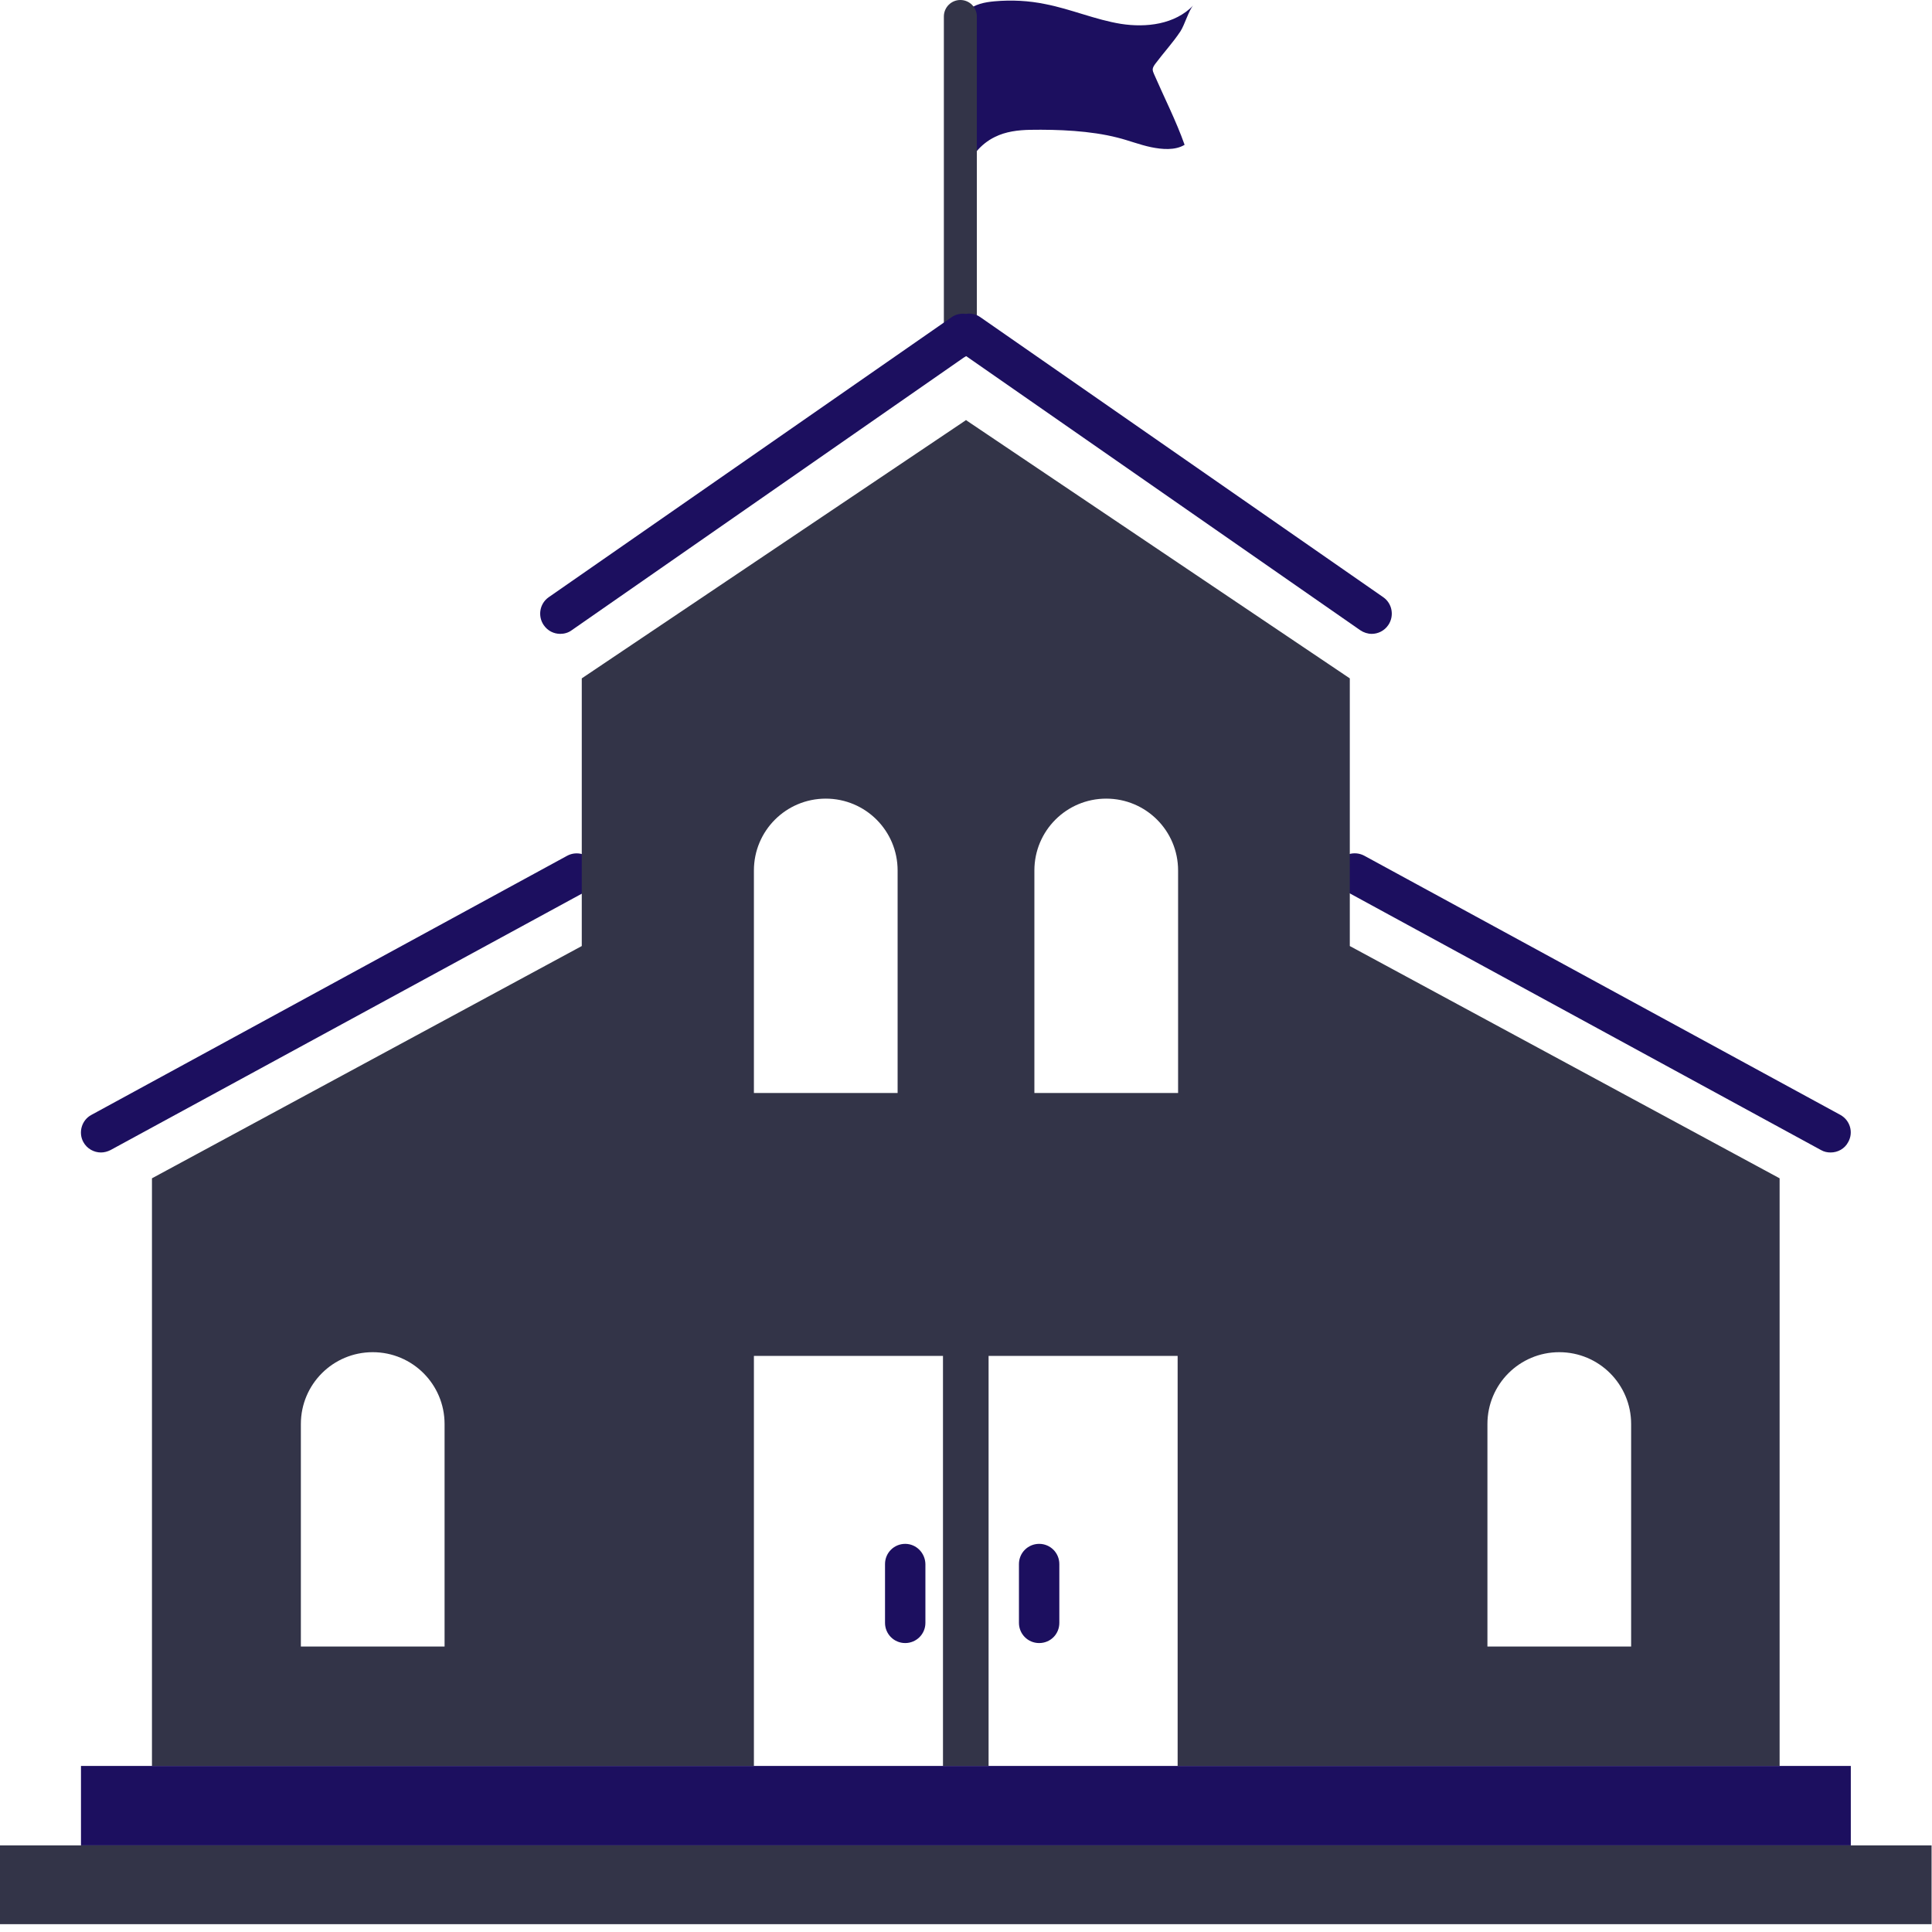 <svg width="81" height="81" viewBox="0 0 81 81" fill="none" xmlns="http://www.w3.org/2000/svg">
<path d="M40.564 0.446C40.864 0.173 41.292 0.091 41.692 0.055C42.411 -0.009 43.13 0.027 43.831 0.173C44.905 0.382 45.924 0.828 46.998 1.001C48.054 1.165 49.255 1.028 50.029 0.228C49.847 0.41 49.665 1.047 49.492 1.311C49.173 1.793 48.782 2.212 48.436 2.676C48.382 2.749 48.336 2.821 48.327 2.903C48.327 2.976 48.354 3.04 48.382 3.104C48.809 4.086 49.31 5.069 49.665 6.071C49.264 6.316 48.709 6.262 48.263 6.171C47.781 6.071 47.326 5.888 46.852 5.77C45.715 5.479 44.359 5.424 43.194 5.443C42.684 5.452 42.166 5.515 41.71 5.743C41.11 6.034 40.646 6.598 40.473 7.235C40.363 5.37 40.773 3.486 40.536 1.638C40.482 1.21 40.4 0.746 40.618 0.373" fill="#1C0F5F"/>
<path d="M40.263 14.98C39.881 14.98 39.572 14.671 39.572 14.289V0.692C39.572 0.309 39.881 0 40.263 0C40.646 0 40.955 0.309 40.955 0.692V14.28C40.955 14.671 40.646 14.98 40.263 14.98Z" fill="#333448"/>
<path d="M23.49 26.575C23.654 26.575 23.826 26.53 23.972 26.421L40.5 14.926L57.027 26.421C57.173 26.521 57.346 26.575 57.51 26.575C57.774 26.575 58.038 26.448 58.201 26.211C58.465 25.829 58.374 25.301 57.992 25.037L41.1 13.297C40.918 13.169 40.7 13.124 40.5 13.16C40.299 13.133 40.081 13.169 39.899 13.297L23.007 25.037C22.625 25.301 22.534 25.829 22.798 26.211C22.962 26.448 23.217 26.575 23.49 26.575Z" fill="#1C0F5F"/>
<path d="M23.781 35.877L3.831 46.743C3.422 46.962 3.276 47.481 3.494 47.881C3.649 48.163 3.94 48.318 4.232 48.318C4.368 48.318 4.505 48.282 4.632 48.218L24.591 37.36C25 37.142 25.146 36.623 24.928 36.222C24.7 35.813 24.19 35.658 23.781 35.877Z" fill="#1C0F5F"/>
<path d="M77.159 46.743L57.2 35.877C56.791 35.658 56.281 35.804 56.063 36.213C55.844 36.623 55.99 37.133 56.399 37.351L76.349 48.218C76.476 48.291 76.613 48.318 76.749 48.318C77.05 48.318 77.341 48.163 77.487 47.881C77.714 47.48 77.569 46.971 77.159 46.743Z" fill="#1C0F5F"/>
<path d="M43.567 64.727C43.103 64.727 42.72 65.1 42.72 65.574V68.04C42.72 68.504 43.093 68.886 43.567 68.886C44.04 68.886 44.413 68.513 44.413 68.04V65.574C44.413 65.109 44.04 64.727 43.567 64.727Z" fill="#1C0F5F"/>
<path d="M37.951 64.727C37.487 64.727 37.105 65.1 37.105 65.574V68.04C37.105 68.504 37.478 68.886 37.951 68.886C38.416 68.886 38.798 68.513 38.798 68.04V65.574C38.789 65.109 38.416 64.727 37.951 64.727Z" fill="#1C0F5F"/>
<path d="M56.591 39.663V28.441L40.509 17.62V17.602L40.5 17.611L40.491 17.602V17.62L24.391 28.441V39.663L6.371 49.401V74.038H24.391H31.608V56.846H39.535V74.038H40.482H40.5H41.447V56.846H49.373V74.038H56.591H74.611V49.401L56.591 39.663ZM18.63 69.032H12.614V59.703C12.614 58.038 13.961 56.691 15.627 56.691C17.292 56.691 18.639 58.038 18.639 59.703V69.032H18.63ZM37.624 45.824H31.608V36.495C31.608 34.83 32.955 33.483 34.621 33.483C36.286 33.483 37.633 34.83 37.633 36.495V45.824H37.624ZM49.383 45.824H43.367V36.495C43.367 34.83 44.714 33.483 46.379 33.483C48.045 33.483 49.392 34.83 49.392 36.495V45.824H49.383ZM68.377 69.032H62.361V59.703C62.361 58.038 63.708 56.691 65.373 56.691C67.039 56.691 68.386 58.038 68.386 59.703V69.032H68.377Z" fill="#333448"/>
<path d="M77.596 74.038H3.395V77.369H77.596V74.038Z" fill="#1C0F5F"/>
<path d="M80.982 77.369H0V80.672H80.982V77.369Z" fill="#333448"/>
</svg>
